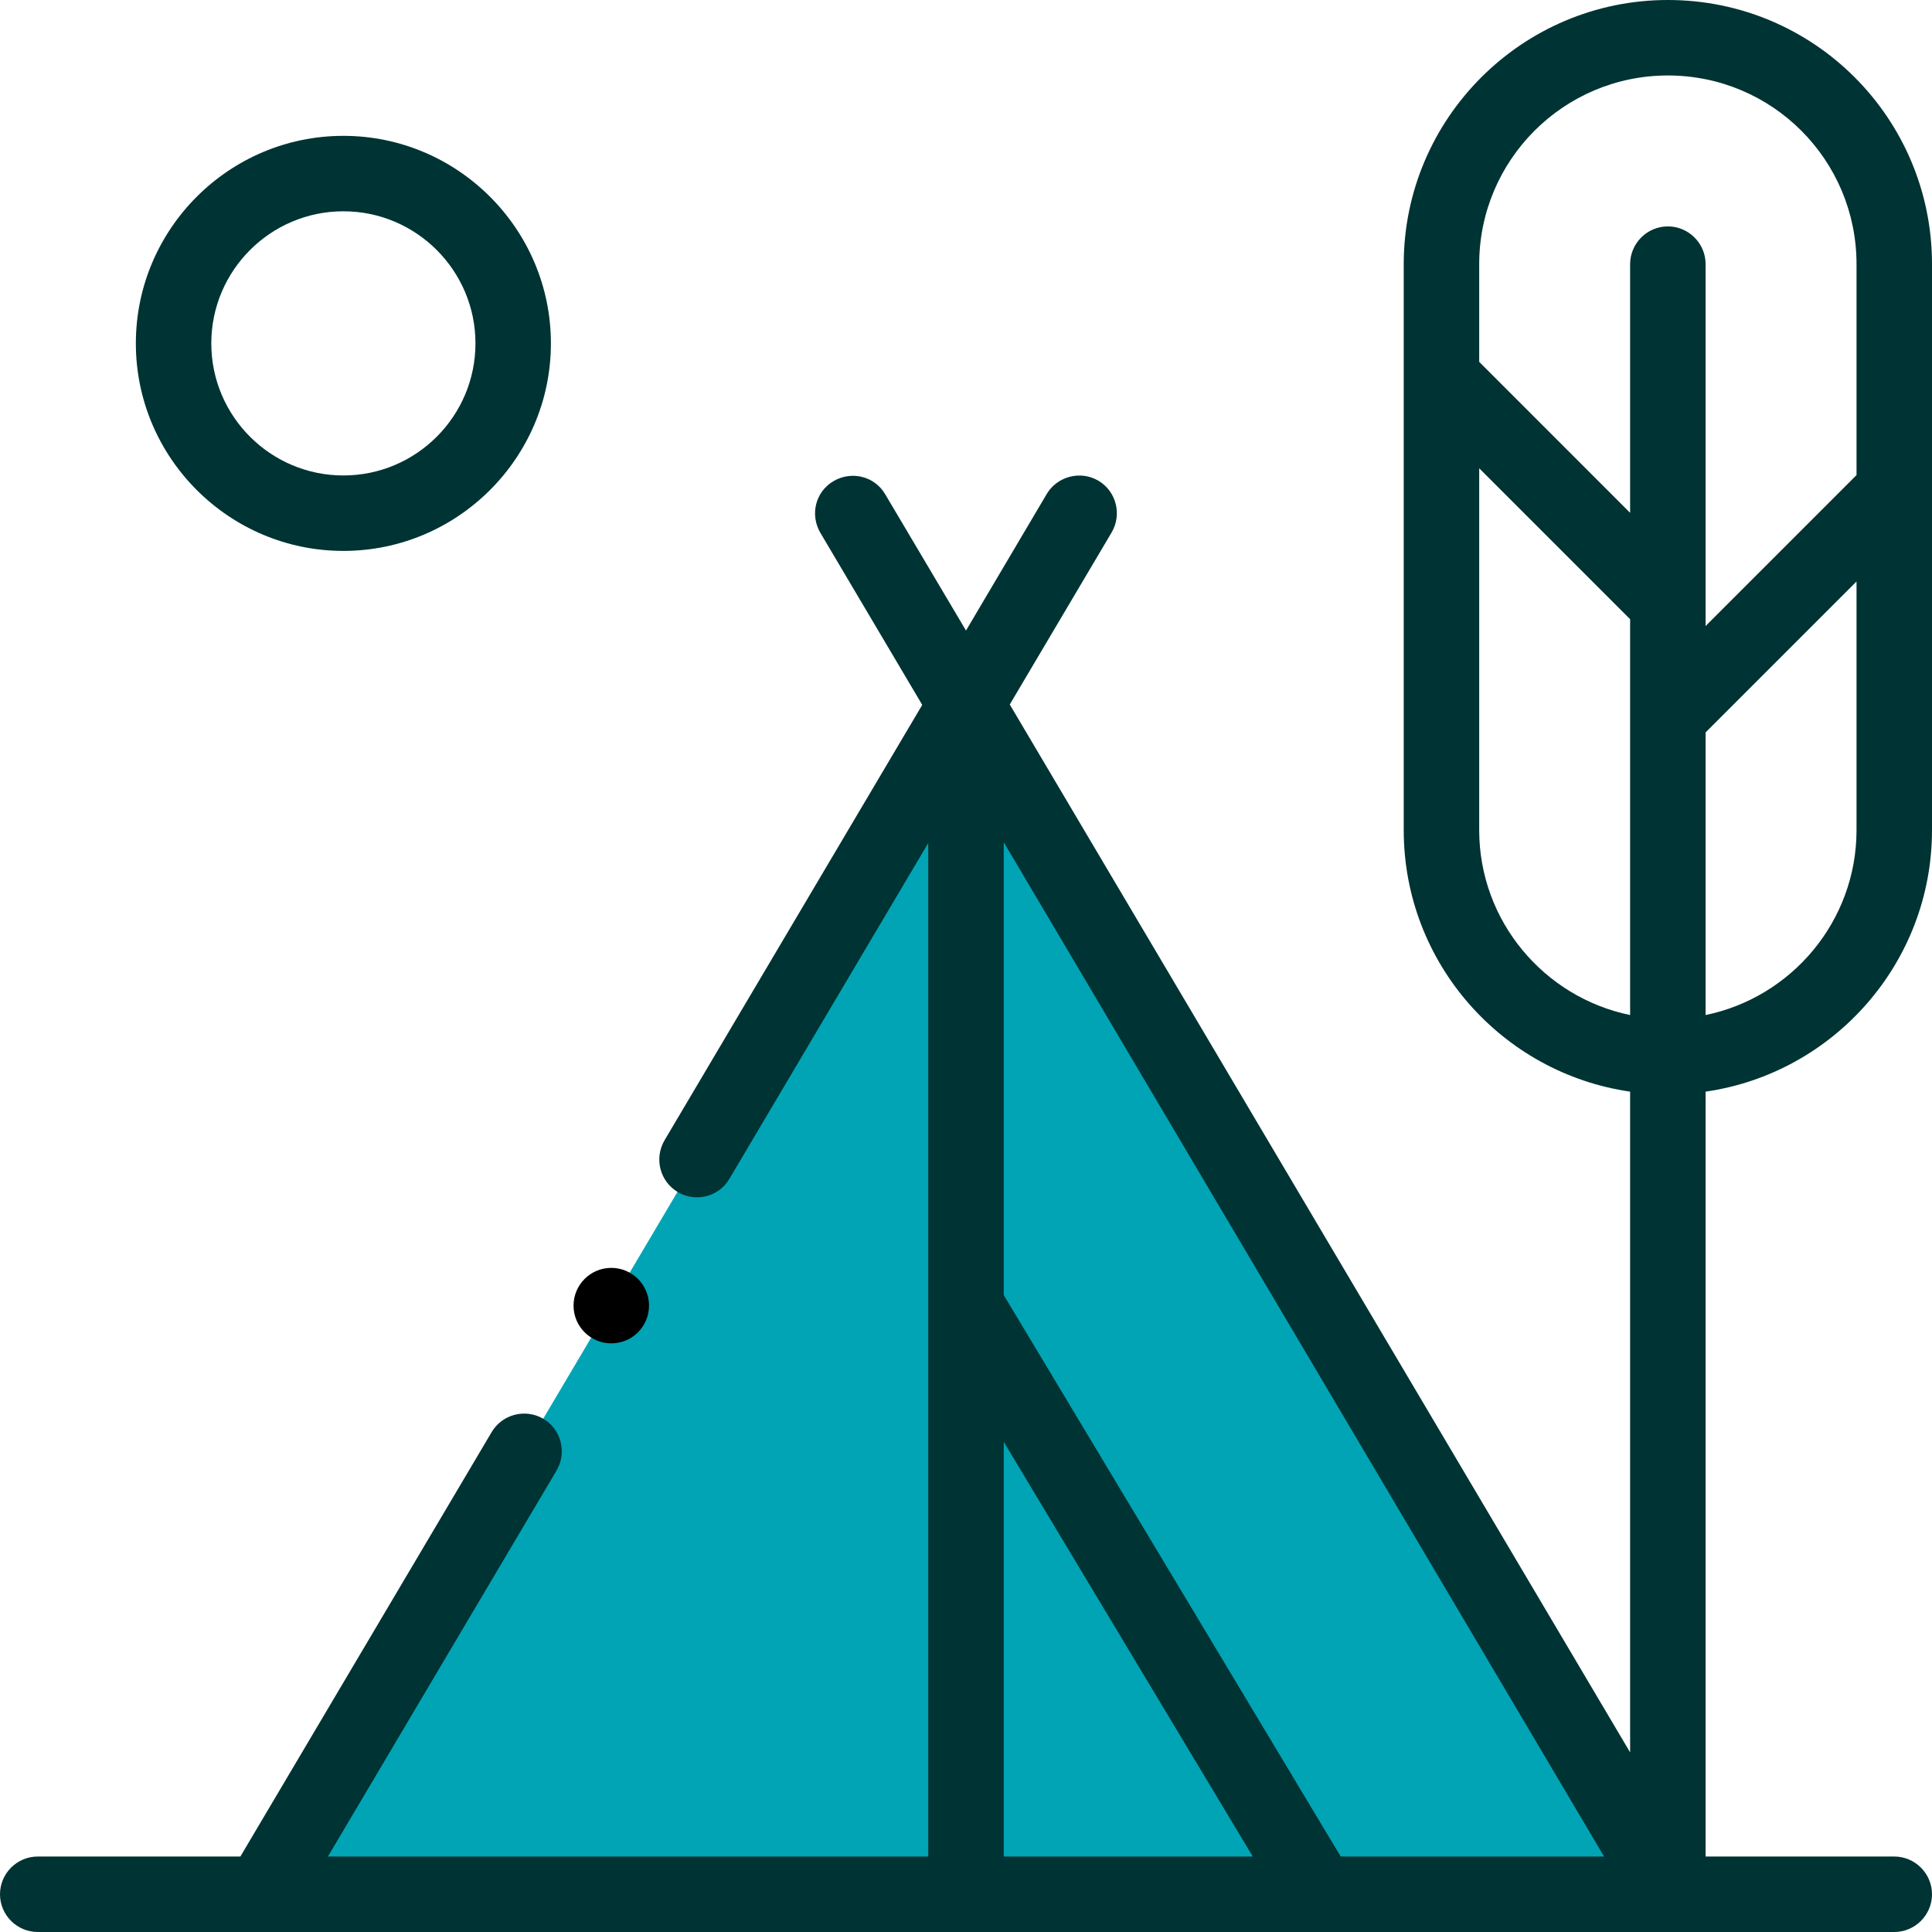 <svg width="60" height="60" viewBox="0 0 60 60" fill="none" xmlns="http://www.w3.org/2000/svg">
<path d="M30 21.879L8.203 58.699V58.828H51.797V58.699L30 21.879Z" fill="#00A4B5"/>
<path d="M10.664 17.109C14.215 17.109 17.109 14.215 17.109 10.664C17.109 7.113 14.215 4.219 10.664 4.219C7.113 4.219 4.219 7.113 4.219 10.664C4.219 14.215 7.113 17.109 10.664 17.109ZM10.664 6.562C12.926 6.562 14.766 8.402 14.766 10.664C14.766 12.926 12.926 14.766 10.664 14.766C8.402 14.766 6.562 12.926 6.562 10.664C6.562 8.402 8.402 6.562 10.664 6.562Z" fill="#003333"/>
<path d="M1.172 60H58.828C59.473 60 60 59.473 60 58.828C60 58.184 59.473 57.656 58.828 57.656H52.969V33.902C56.941 33.328 60 29.906 60 25.781C60 25.605 60 8.414 60 8.203C60 3.68 56.344 0 51.797 0C47.273 0 43.594 3.68 43.594 8.203V25.781C43.594 29.906 46.652 33.328 50.625 33.902V54.422L31.359 21.879L34.523 16.535C34.852 15.973 34.664 15.258 34.113 14.93C33.562 14.602 32.836 14.789 32.508 15.34L30 19.582L27.492 15.352C27.164 14.789 26.449 14.613 25.887 14.941C25.324 15.27 25.148 15.984 25.477 16.547L28.641 21.891L20.637 35.414C20.309 35.977 20.496 36.691 21.047 37.02C21.598 37.348 22.324 37.172 22.652 36.609L28.828 26.18V57.656H10.184L17.285 45.668C17.613 45.105 17.426 44.391 16.875 44.062C16.312 43.734 15.598 43.922 15.27 44.473L7.465 57.656H1.172C0.527 57.656 0 58.184 0 58.828C0 59.473 0.527 60 1.172 60ZM31.172 26.156L49.816 57.656H41.637L31.172 40.219V26.156ZM52.969 31.523V22.746L57.656 18.059V25.781C57.656 28.605 55.641 30.973 52.969 31.523ZM51.797 2.344C55.043 2.344 57.656 4.969 57.656 8.203V14.754L52.969 19.441C52.969 18.293 52.969 10.969 52.969 8.203C52.969 7.559 52.441 7.031 51.797 7.031C51.152 7.031 50.625 7.559 50.625 8.203V15.926L45.938 11.238V8.203C45.938 4.969 48.562 2.344 51.797 2.344ZM45.938 25.781V14.543L50.625 19.23V31.523C47.953 30.973 45.938 28.605 45.938 25.781ZM31.172 44.777L38.906 57.656H31.172V44.777Z" fill="#003333"/>
<path d="M18.984 41.719C19.632 41.719 20.156 41.194 20.156 40.547C20.156 39.9 19.632 39.375 18.984 39.375C18.337 39.375 17.812 39.9 17.812 40.547C17.812 41.194 18.337 41.719 18.984 41.719Z" fill="black"/>
</svg>
